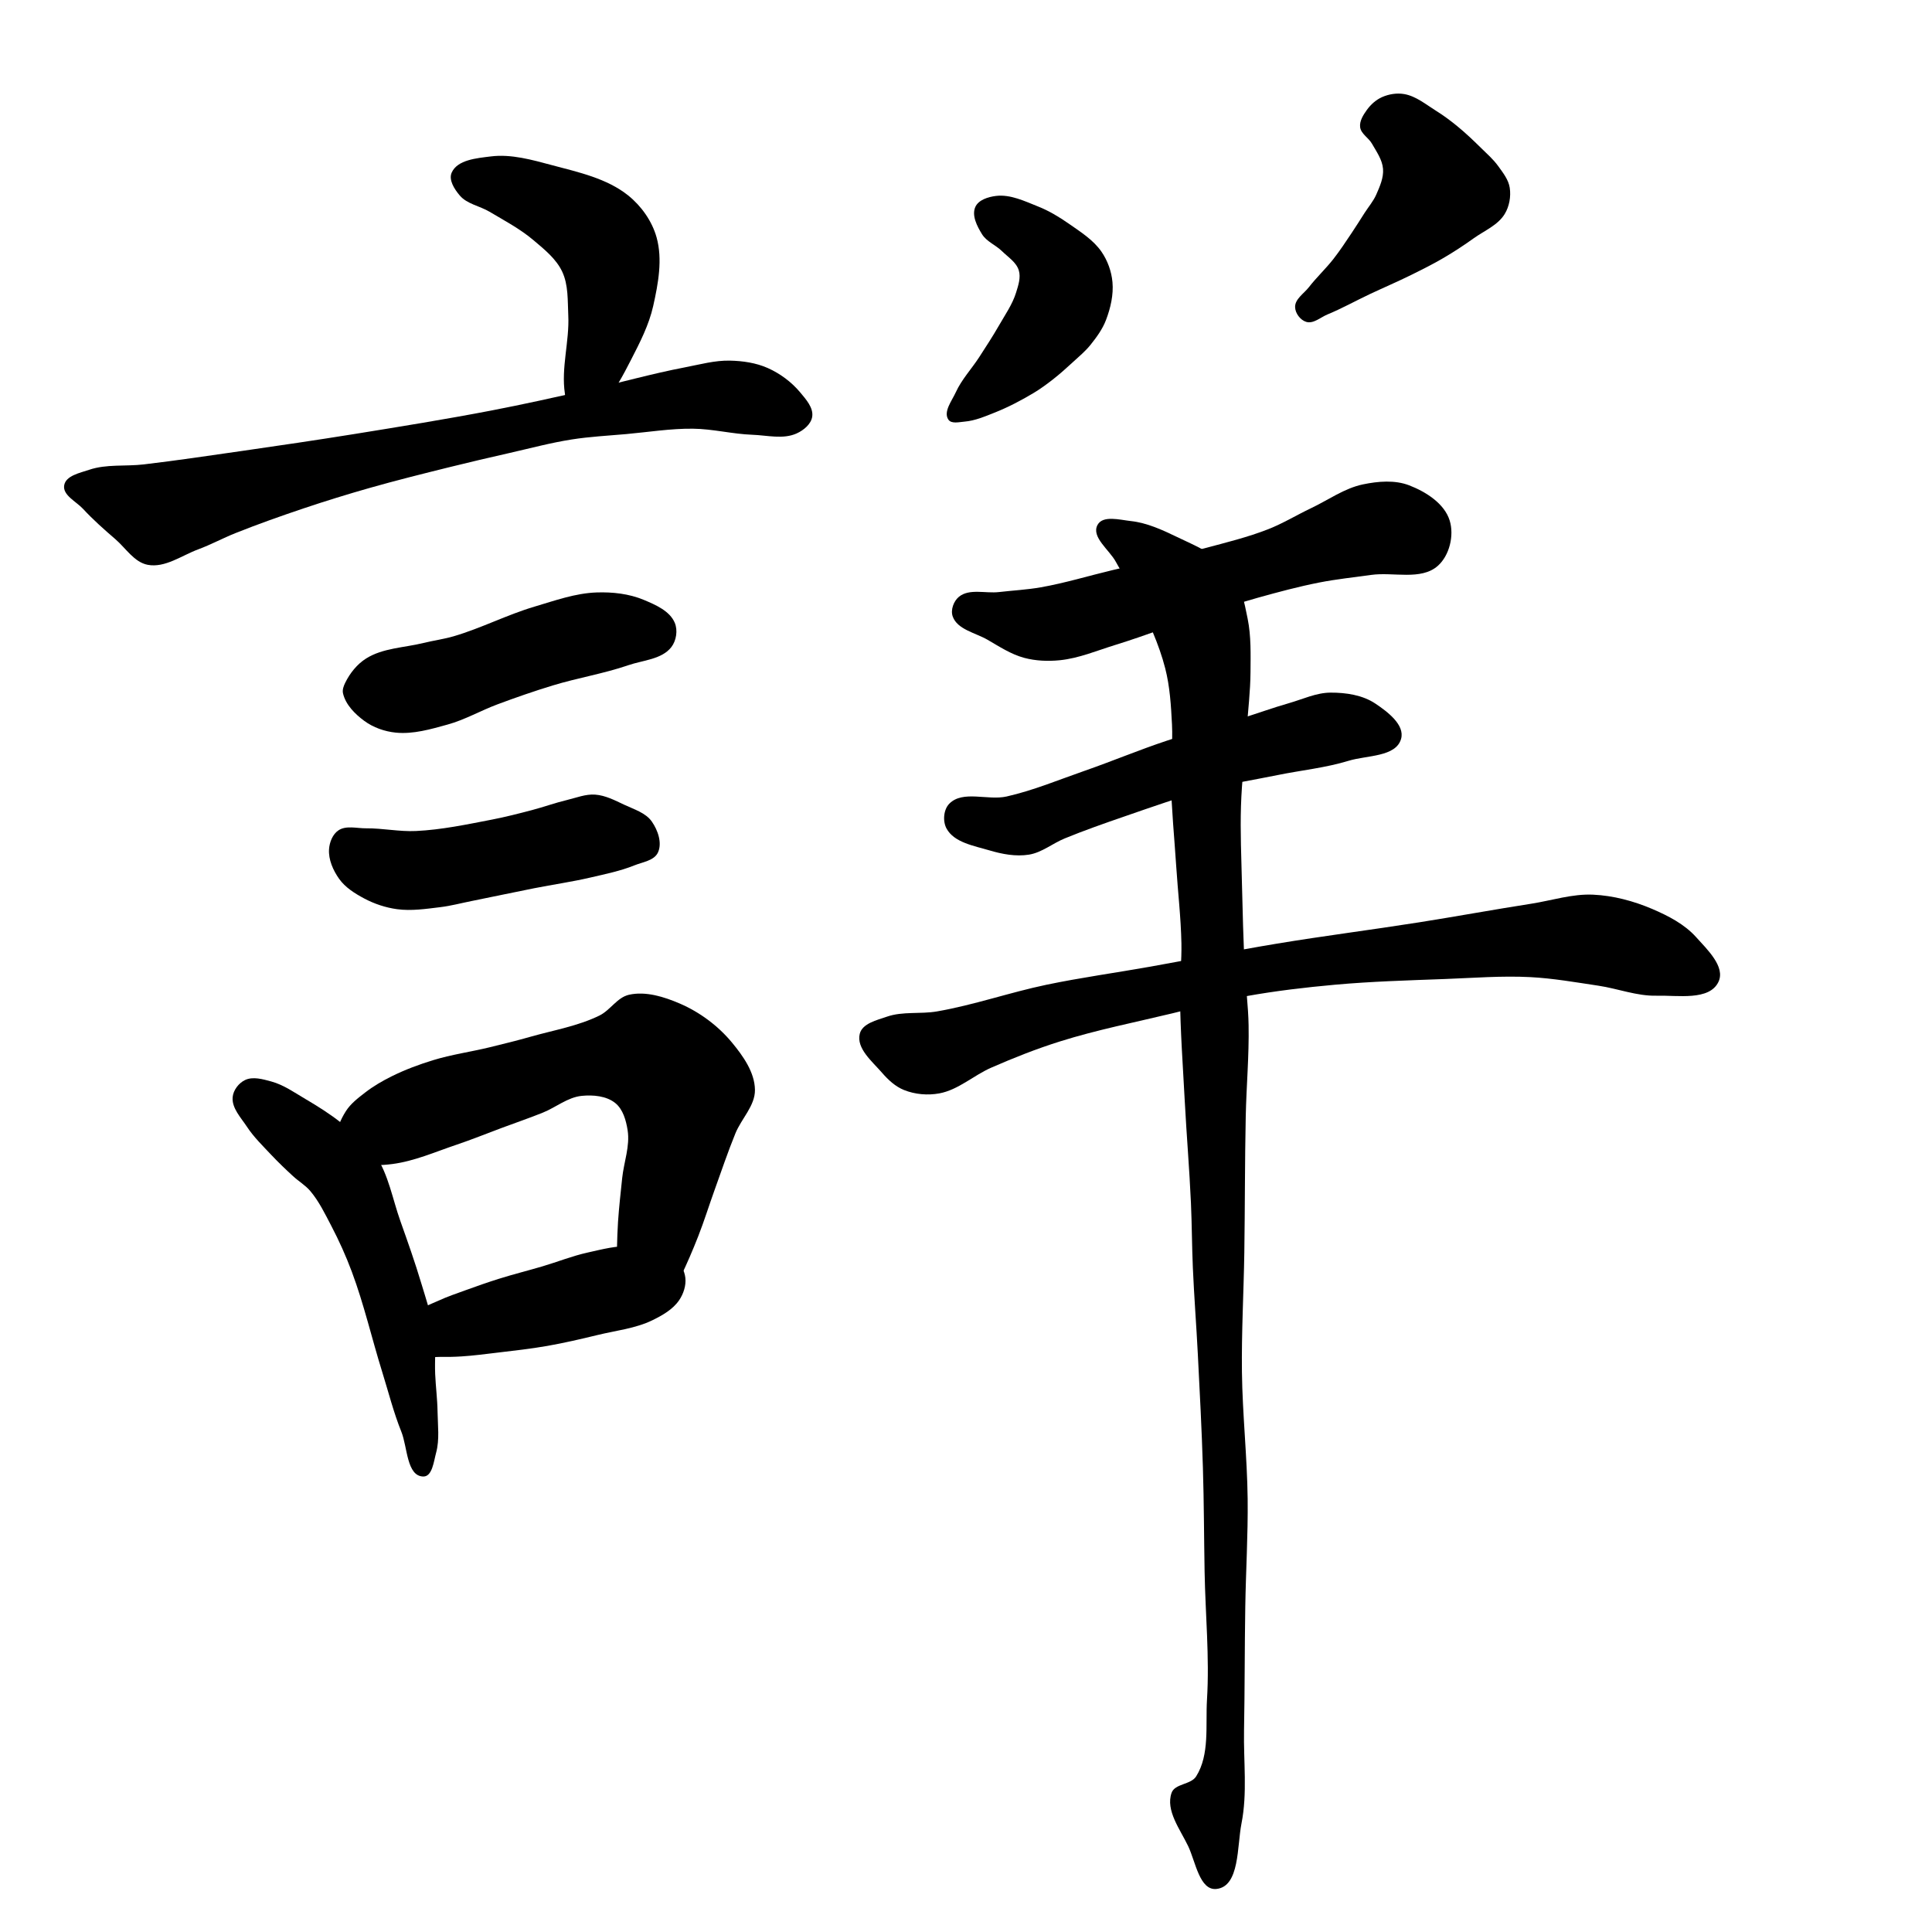 <?xml version="1.0" encoding="UTF-8" standalone="no"?>
<!-- Created with Inkscape (http://www.inkscape.org/) -->

<svg
   xmlns:dc="http://purl.org/dc/elements/1.1/"
   xmlns:cc="http://creativecommons.org/ns#"
   xmlns:rdf="http://www.w3.org/1999/02/22-rdf-syntax-ns#"
   xmlns:svg="http://www.w3.org/2000/svg"
   xmlns="http://www.w3.org/2000/svg"
   xmlns:sodipodi="http://sodipodi.sourceforge.net/DTD/sodipodi-0.dtd"
   xmlns:inkscape="http://www.inkscape.org/namespaces/inkscape"
   width="512"
   height="512"
   viewBox="0 0 512 512"
   version="1.1"
   id="svg8"
   inkscape:version="0.92.4 (5da689c313, 2019-01-14)"
   sodipodi:docname="詳.svg">
  <defs
     id="defs2" />
  <sodipodi:namedview
     id="base"
     pagecolor="#ffffff"
     bordercolor="#666666"
     borderopacity="1.0"
     inkscape:pageopacity="0.0"
     inkscape:pageshadow="2"
     inkscape:zoom="0.7"
     inkscape:cx="6.7872063"
     inkscape:cy="302.62026"
     inkscape:document-units="px"
     inkscape:current-layer="layer1"
     showgrid="false"
     units="px"
     inkscape:window-width="1308"
     inkscape:window-height="941"
     inkscape:window-x="0"
     inkscape:window-y="0"
     inkscape:window-maximized="0" />
  <g
     inkscape:label="圖層 1"
     inkscape:groupmode="layer"
     id="layer1"
     transform="translate(0,-161.533)">
    <g
       transform="matrix(3.78,0,0,3.78,-1.741,-449.613)"
       id="layer1-7"
       inkscape:label="圖層 1">
      <path
         sodipodi:nodetypes="aaaaaaaaaaaaaaaa"
         inkscape:connector-curvature="0"
         id="path4721"
         d="M 32.128,173.78 C 32.531,172.877 33.887,172.769 34.868,172.646 36.305,172.465 37.769,172.887 39.168,173.26 41.019,173.753 43.014,174.186 44.507,175.386 45.426,176.125 46.173,177.18 46.491,178.315 46.925,179.864 46.606,181.565 46.255,183.135 45.957,184.465 45.319,185.702 44.696,186.914 44.152,187.971 43.595,189.049 42.806,189.938 42.256,190.558 41.667,191.721 40.869,191.497 40.111,191.285 40.185,190.055 40.065,189.277 39.789,187.469 40.388,185.623 40.302,183.796 40.253,182.764 40.316,181.66 39.876,180.725 39.45,179.817 38.611,179.152 37.845,178.504 36.914,177.718 35.821,177.143 34.774,176.52 34.095,176.117 33.207,175.987 32.695,175.386 32.327,174.954 31.897,174.298 32.128,173.78 Z"
         style="fill:#000000;fill-opacity:1;stroke:none;stroke-width:0.265px;stroke-linecap:butt;stroke-linejoin:miter;stroke-opacity:1" />
      <path
         sodipodi:nodetypes="aaaaaaaaaaaaaaaaaaaaaaaaaaa"
         inkscape:connector-curvature="0"
         id="path4723"
         d="M 6.709,194.616 C 7.923,194.204 9.263,194.388 10.536,194.238 12.841,193.966 15.137,193.623 17.434,193.293 20.051,192.916 22.667,192.532 25.277,192.112 28.495,191.593 31.714,191.073 34.916,190.458 37.145,190.03 39.361,189.534 41.577,189.041 43.882,188.527 46.156,187.876 48.475,187.434 49.523,187.234 50.574,186.937 51.641,186.962 52.54,186.982 53.466,187.116 54.287,187.481 55.15,187.866 55.949,188.457 56.555,189.182 56.961,189.669 57.494,190.256 57.405,190.883 57.33,191.413 56.805,191.842 56.318,192.064 55.373,192.497 54.239,192.196 53.2,192.159 51.808,192.109 50.435,191.748 49.042,191.734 47.478,191.717 45.923,191.972 44.365,192.112 43.088,192.226 41.804,192.29 40.538,192.49 39.073,192.72 37.637,193.107 36.191,193.435 34.787,193.753 33.384,194.08 31.986,194.427 30.107,194.893 28.226,195.361 26.364,195.891 24.826,196.329 23.297,196.8 21.781,197.309 20.161,197.853 18.549,198.424 16.962,199.057 16.084,199.407 15.249,199.863 14.363,200.191 13.204,200.62 12.034,201.506 10.82,201.278 9.872,201.099 9.282,200.112 8.552,199.482 7.767,198.806 6.987,198.117 6.284,197.356 5.805,196.838 4.842,196.398 4.961,195.702 5.077,195.026 6.059,194.836 6.709,194.616 Z"
         style="fill:#000000;fill-opacity:1;stroke:none;stroke-width:0.265px;stroke-linecap:butt;stroke-linejoin:miter;stroke-opacity:1" />
      <path
         sodipodi:nodetypes="aaaaaaaaaaaaaaaaa"
         inkscape:connector-curvature="0"
         id="path4725"
         d="M 32.27,206.286 C 34.201,205.72 36.009,204.778 37.939,204.207 39.364,203.785 40.801,203.266 42.286,203.215 43.401,203.176 44.564,203.304 45.593,203.734 46.424,204.082 47.417,204.51 47.767,205.341 47.989,205.868 47.879,206.588 47.531,207.042 46.864,207.909 45.541,207.962 44.507,208.317 42.779,208.91 40.962,209.203 39.215,209.735 37.91,210.132 36.619,210.581 35.341,211.058 34.163,211.497 33.057,212.14 31.844,212.475 30.662,212.802 29.427,213.166 28.206,213.042 27.424,212.963 26.63,212.684 25.997,212.217 25.344,211.736 24.691,211.082 24.509,210.291 24.452,210.044 24.551,209.773 24.663,209.546 24.993,208.874 25.495,208.244 26.128,207.845 27.301,207.106 28.797,207.09 30.144,206.758 30.849,206.585 31.573,206.49 32.27,206.286 Z"
         style="fill:#000000;fill-opacity:1;stroke:none;stroke-width:0.265px;stroke-linecap:butt;stroke-linejoin:miter;stroke-opacity:1" />
      <path
         sodipodi:nodetypes="aaaaaaaaaaaaaaaaaaaa"
         inkscape:connector-curvature="0"
         id="path4727"
         d="M 26.128,219.751 C 27.295,219.74 28.458,219.996 29.624,219.94 31.422,219.854 33.196,219.479 34.963,219.137 35.9,218.955 36.827,218.718 37.75,218.475 38.575,218.259 39.378,217.965 40.207,217.767 40.862,217.61 41.52,217.339 42.192,217.389 42.907,217.442 43.575,217.791 44.223,218.097 44.907,218.421 45.728,218.658 46.16,219.279 46.582,219.884 46.9,220.784 46.586,221.452 46.318,222.019 45.514,222.115 44.932,222.35 43.947,222.747 42.895,222.959 41.861,223.2 40.549,223.506 39.213,223.695 37.892,223.956 36.425,224.246 34.964,224.561 33.498,224.854 32.774,224.999 32.058,225.191 31.325,225.279 30.323,225.4 29.301,225.556 28.301,225.421 27.496,225.312 26.702,225.047 25.986,224.665 25.333,224.316 24.666,223.898 24.238,223.295 23.814,222.698 23.48,221.946 23.529,221.216 23.562,220.724 23.781,220.167 24.19,219.893 24.728,219.533 25.48,219.757 26.128,219.751 Z"
         style="fill:#000000;fill-opacity:1;stroke:none;stroke-width:0.265px;stroke-linecap:butt;stroke-linejoin:miter;stroke-opacity:1" />
      <path
         sodipodi:nodetypes="aaaaaaaaaaaaaaaaaaaaaa"
         inkscape:connector-curvature="0"
         id="path4729"
         d="M 19.477,237.499 C 20.347,237.735 21.106,238.278 21.883,238.735 22.748,239.244 23.603,239.78 24.388,240.406 25.251,241.093 26.183,241.759 26.794,242.677 27.704,244.045 27.98,245.741 28.531,247.288 29.047,248.738 29.561,250.19 30.001,251.664 30.34,252.801 30.738,253.931 30.903,255.105 31.038,256.065 30.928,257.044 30.97,258.012 31.008,258.893 31.124,259.77 31.137,260.651 31.15,261.61 31.288,262.6 31.037,263.524 30.871,264.135 30.767,265.208 30.135,265.195 28.969,265.172 29.033,263.136 28.598,262.055 28.052,260.699 27.696,259.274 27.261,257.878 26.531,255.534 25.983,253.129 25.123,250.829 24.713,249.732 24.23,248.66 23.687,247.622 23.247,246.781 22.829,245.909 22.217,245.183 21.874,244.777 21.401,244.501 21.01,244.142 20.484,243.659 19.967,243.164 19.477,242.644 18.882,242.011 18.251,241.399 17.773,240.673 17.352,240.032 16.704,239.366 16.771,238.602 16.814,238.109 17.194,237.612 17.64,237.399 18.193,237.135 18.885,237.339 19.477,237.499 Z"
         style="fill:#000000;fill-opacity:1;stroke:none;stroke-width:0.265px;stroke-linecap:butt;stroke-linejoin:miter;stroke-opacity:1" />
      <path
         sodipodi:nodetypes="aaaaaaaaaaaaaaaaaaaaaaaaaaaaaaaa"
         inkscape:connector-curvature="0"
         id="path4731"
         d="M 30.835,236.003 C 32.122,235.609 33.465,235.424 34.774,235.106 35.754,234.868 36.733,234.625 37.703,234.35 39.31,233.896 40.992,233.611 42.491,232.875 43.246,232.504 43.733,231.606 44.554,231.421 45.729,231.156 47.008,231.559 48.115,232.034 49.517,232.637 50.81,233.599 51.783,234.776 52.563,235.72 53.37,236.857 53.389,238.083 53.406,239.2 52.439,240.106 52.018,241.14 51.484,242.45 51.034,243.792 50.554,245.123 50.166,246.2 49.827,247.296 49.408,248.362 49.028,249.327 48.62,250.282 48.169,251.215 47.943,251.682 47.797,252.215 47.436,252.588 46.93,253.11 46.271,253.619 45.546,253.674 44.805,253.731 43.859,253.503 43.467,252.871 43.126,252.32 43.604,251.581 43.647,250.934 43.726,249.734 43.709,248.529 43.79,247.33 43.859,246.308 43.975,245.29 44.081,244.272 44.198,243.154 44.638,242.032 44.463,240.921 44.354,240.23 44.14,239.449 43.595,239.011 42.971,238.509 42.043,238.43 41.247,238.508 40.257,238.606 39.43,239.319 38.506,239.689 37.57,240.065 36.616,240.391 35.671,240.743 34.604,241.139 33.55,241.57 32.472,241.932 30.983,242.432 29.518,243.087 27.961,243.288 27.2,243.386 26.398,243.416 25.66,243.207 25.187,243.073 24.696,242.852 24.377,242.478 24.167,242.232 24.042,241.892 24.037,241.568 24.026,240.871 24.334,240.177 24.705,239.588 25.039,239.059 25.557,238.664 26.052,238.281 26.633,237.83 27.276,237.456 27.936,237.13 28.865,236.67 29.843,236.307 30.835,236.003 Z"
         style="fill:#000000;fill-opacity:1;stroke:none;stroke-width:0.265px;stroke-linecap:butt;stroke-linejoin:miter;stroke-opacity:1" />
      <path
         sodipodi:nodetypes="aaaaaaaaaaaaaaaaaaa"
         inkscape:connector-curvature="0"
         id="path4733"
         d="M 33.108,252.132 C 33.882,251.85 34.66,251.577 35.447,251.33 36.452,251.015 37.476,250.76 38.487,250.462 39.548,250.148 40.581,249.732 41.661,249.493 42.682,249.267 43.725,248.98 44.768,249.059 45.822,249.137 46.988,249.294 47.808,249.961 48.191,250.272 48.454,250.773 48.509,251.263 48.57,251.803 48.381,252.385 48.075,252.834 47.636,253.478 46.905,253.895 46.204,254.237 45.012,254.818 43.651,254.959 42.362,255.273 41.189,255.558 40.011,255.832 38.821,256.041 37.67,256.243 36.507,256.37 35.346,256.509 34.501,256.61 33.657,256.722 32.807,256.776 32.307,256.808 31.805,256.817 31.304,256.809 30.657,256.8 29.909,257.06 29.366,256.709 28.956,256.444 28.701,255.894 28.698,255.406 28.695,254.809 29.085,254.233 29.5,253.803 29.949,253.336 30.616,253.14 31.204,252.867 31.821,252.58 32.469,252.365 33.108,252.132 Z"
         style="fill:#000000;fill-opacity:1;stroke:none;stroke-width:0.265px;stroke-linecap:butt;stroke-linejoin:miter;stroke-opacity:1" />
      <path
         sodipodi:nodetypes="aaaaaaaaaaaaaaaaaaaaaa"
         inkscape:connector-curvature="0"
         id="path4735"
         d="M 70.282,175.416 C 71.293,175.29 72.299,175.782 73.245,176.158 74.008,176.461 74.721,176.892 75.395,177.362 76.217,177.937 77.109,178.496 77.68,179.321 78.111,179.944 78.386,180.703 78.454,181.457 78.534,182.348 78.322,183.267 78.005,184.103 77.762,184.745 77.347,185.316 76.918,185.851 76.553,186.308 76.096,186.684 75.666,187.08 75.214,187.496 74.757,187.907 74.272,188.285 73.84,188.622 73.396,188.948 72.926,189.23 72.056,189.751 71.151,190.224 70.209,190.6 69.522,190.874 68.82,191.176 68.083,191.238 67.703,191.269 67.161,191.412 66.949,191.096 66.581,190.547 67.195,189.784 67.469,189.182 67.88,188.278 68.584,187.537 69.122,186.702 69.59,185.976 70.065,185.254 70.493,184.505 70.924,183.749 71.44,183.021 71.697,182.19 71.852,181.69 72.041,181.131 71.886,180.631 71.71,180.06 71.131,179.703 70.705,179.284 70.271,178.857 69.632,178.62 69.311,178.103 68.965,177.544 68.572,176.79 68.839,176.189 69.061,175.69 69.741,175.483 70.282,175.416 Z"
         style="fill:#000000;fill-opacity:1;stroke:none;stroke-width:0.265px;stroke-linecap:butt;stroke-linejoin:miter;stroke-opacity:1" />
      <path
         sodipodi:nodetypes="aaaaaaaaaaaaaaaaaaaaaaaaa"
         inkscape:connector-curvature="0"
         id="path4737"
         d="M 98.912,168.275 C 99.744,168.422 100.438,169.01 101.156,169.457 101.668,169.775 102.153,170.138 102.621,170.52 103.199,170.992 103.742,171.508 104.274,172.032 104.699,172.45 105.155,172.847 105.503,173.331 105.836,173.794 106.221,174.278 106.306,174.843 106.399,175.461 106.278,176.152 105.951,176.685 105.472,177.47 104.526,177.851 103.778,178.386 103.098,178.873 102.397,179.333 101.676,179.756 100.931,180.193 100.158,180.579 99.384,180.961 98.427,181.434 97.444,181.852 96.478,182.308 95.491,182.774 94.535,183.308 93.525,183.725 93.04,183.926 92.54,184.398 92.037,184.245 91.623,184.119 91.265,183.639 91.258,183.206 91.247,182.64 91.879,182.258 92.226,181.812 92.764,181.12 93.411,180.518 93.951,179.827 94.407,179.244 94.813,178.623 95.226,178.008 95.535,177.55 95.826,177.08 96.124,176.615 96.401,176.182 96.745,175.786 96.951,175.315 97.199,174.748 97.472,174.137 97.423,173.52 97.373,172.877 96.963,172.309 96.644,171.748 96.409,171.336 95.875,171.061 95.817,170.591 95.764,170.162 96.038,169.736 96.289,169.386 96.56,169.009 96.929,168.677 97.352,168.488 97.832,168.275 98.395,168.184 98.912,168.275 Z"
         style="fill:#000000;fill-opacity:1;stroke:none;stroke-width:0.265px;stroke-linecap:butt;stroke-linejoin:miter;stroke-opacity:1" />
      <path
         sodipodi:nodetypes="aaaaaaaaaaaaaaaaaaaaa"
         inkscape:connector-curvature="0"
         id="path4739"
         d="M 73.432,202.854 C 75.124,202.556 76.773,202.05 78.444,201.652 80.603,201.136 82.78,200.689 84.925,200.114 86.421,199.713 87.934,199.345 89.376,198.78 90.412,198.373 91.369,197.786 92.375,197.308 93.582,196.736 94.709,195.91 96.017,195.638 97.074,195.418 98.249,195.316 99.257,195.705 100.428,196.157 101.728,196.978 102.097,198.177 102.419,199.223 102.081,200.626 101.262,201.351 100.083,202.393 98.142,201.766 96.585,201.986 95.37,202.157 94.147,202.283 92.943,202.52 91.491,202.806 90.059,203.191 88.633,203.589 87.409,203.932 86.2,204.33 84.992,204.725 82.866,205.42 80.781,206.237 78.644,206.897 77.364,207.292 76.102,207.83 74.769,207.966 73.936,208.05 73.071,208.016 72.263,207.799 71.34,207.551 70.518,207.008 69.691,206.529 68.843,206.039 67.575,205.816 67.252,204.892 67.094,204.44 67.317,203.828 67.686,203.522 68.412,202.922 69.557,203.297 70.492,203.188 71.472,203.074 72.461,203.025 73.432,202.854 Z"
         style="fill:#000000;fill-opacity:1;stroke:none;stroke-width:0.265px;stroke-linecap:butt;stroke-linejoin:miter;stroke-opacity:1" />
      <path
         sodipodi:nodetypes="aaaaaaaaaaaaaaaaaa"
         inkscape:connector-curvature="0"
         id="path4741"
         d="M 71.027,217.521 C 72.903,217.099 74.69,216.348 76.506,215.717 78.433,215.047 80.316,214.255 82.252,213.612 83.951,213.048 85.687,212.604 87.397,212.075 88.548,211.719 89.68,211.304 90.838,210.973 91.799,210.698 92.745,210.241 93.745,210.238 94.822,210.233 95.99,210.406 96.885,211.006 97.733,211.574 98.964,212.496 98.689,213.478 98.332,214.757 96.284,214.626 95.014,215.015 93.396,215.511 91.695,215.679 90.036,216.017 88.421,216.347 86.787,216.599 85.192,217.02 83.19,217.548 81.236,218.249 79.279,218.924 77.877,219.407 76.475,219.898 75.103,220.461 74.254,220.809 73.503,221.452 72.597,221.597 71.679,221.744 70.715,221.562 69.824,221.296 68.746,220.974 67.349,220.751 66.817,219.759 66.542,219.245 66.608,218.436 67.018,218.022 67.966,217.065 69.713,217.816 71.027,217.521 Z"
         style="fill:#000000;fill-opacity:1;stroke:none;stroke-width:0.265px;stroke-linecap:butt;stroke-linejoin:miter;stroke-opacity:1" />
      <path
         sodipodi:nodetypes="aaaaaaaaaaaaaaaaaaaaaaaaa"
         inkscape:connector-curvature="0"
         id="path4743"
         d="M 66.149,232.588 C 68.747,232.138 71.253,231.256 73.833,230.717 76.246,230.214 78.69,229.88 81.116,229.448 84.058,228.924 86.988,228.333 89.936,227.844 93.269,227.291 96.622,226.868 99.959,226.341 102.579,225.927 105.189,225.447 107.81,225.038 109.255,224.812 110.691,224.335 112.153,224.403 113.572,224.468 114.989,224.847 116.296,225.405 117.415,225.883 118.556,226.471 119.369,227.376 120.152,228.247 121.442,229.46 120.939,230.517 120.303,231.856 118.079,231.449 116.596,231.486 115.218,231.519 113.884,230.987 112.52,230.784 110.933,230.548 109.346,230.265 107.743,230.183 105.752,230.08 103.755,230.242 101.763,230.316 99.189,230.412 96.611,230.485 94.045,230.717 91.965,230.905 89.887,231.149 87.831,231.519 86.087,231.833 84.376,232.306 82.653,232.722 80.02,233.357 77.353,233.88 74.769,234.693 73.131,235.208 71.53,235.842 69.958,236.53 68.717,237.073 67.648,238.088 66.316,238.334 65.502,238.485 64.613,238.407 63.844,238.1 63.24,237.86 62.733,237.39 62.307,236.898 61.618,236.102 60.483,235.18 60.737,234.158 60.918,233.43 61.932,233.202 62.641,232.956 63.752,232.57 64.991,232.789 66.149,232.588 Z"
         style="fill:#000000;fill-opacity:1;stroke:none;stroke-width:0.265px;stroke-linecap:butt;stroke-linejoin:miter;stroke-opacity:1" />
      <path
         sodipodi:nodetypes="aaaaaaaaaaaaaaaaaaaaaaaaaaaaaaaaaaaaaa"
         inkscape:connector-curvature="0"
         id="path4745"
         d="M 77.408,198.478 C 76.946,199.327 78.237,200.225 78.696,201.076 79.162,201.941 79.749,202.74 80.181,203.623 80.956,205.207 81.714,206.825 82.152,208.534 82.48,209.812 82.56,211.146 82.627,212.465 82.695,213.803 82.523,215.145 82.553,216.485 82.596,218.448 82.793,220.405 82.92,222.365 83.038,224.18 83.252,225.992 83.288,227.811 83.312,229.025 83.177,230.238 83.188,231.452 83.209,233.927 83.391,236.398 83.522,238.869 83.648,241.253 83.849,243.633 83.956,246.018 84.024,247.532 84.024,249.048 84.09,250.562 84.178,252.583 84.336,254.6 84.439,256.62 84.575,259.273 84.714,261.926 84.795,264.581 84.869,267.006 84.871,269.433 84.913,271.859 84.966,274.853 85.264,277.851 85.081,280.839 84.971,282.648 85.284,284.688 84.319,286.222 83.952,286.805 82.829,286.72 82.599,287.37 82.162,288.603 83.203,289.936 83.765,291.117 84.279,292.199 84.563,294.243 85.753,294.11 87.381,293.928 87.182,291.123 87.5,289.516 87.922,287.385 87.637,285.173 87.678,283.001 87.732,280.117 87.718,277.233 87.765,274.349 87.805,271.821 87.961,269.293 87.932,266.765 87.897,263.8 87.568,260.843 87.531,257.878 87.496,255.083 87.655,252.288 87.698,249.493 87.746,246.308 87.731,243.122 87.798,239.938 87.843,237.81 88.037,235.685 87.998,233.557 87.975,232.229 87.798,230.908 87.731,229.581 87.631,227.589 87.576,225.595 87.531,223.601 87.489,221.797 87.408,219.992 87.464,218.189 87.52,216.392 87.738,214.604 87.865,212.81 87.959,211.474 88.123,210.14 88.132,208.801 88.14,207.552 88.179,206.284 87.932,205.059 87.697,203.899 87.468,202.643 86.729,201.718 85.797,200.553 84.298,199.961 82.954,199.313 81.935,198.822 80.87,198.333 79.747,198.21 78.967,198.125 77.783,197.789 77.408,198.478 Z"
         style="fill:#000000;fill-opacity:1;stroke:none;stroke-width:0.265px;stroke-linecap:butt;stroke-linejoin:miter;stroke-opacity:1" />
    </g>
  </g>
</svg>
